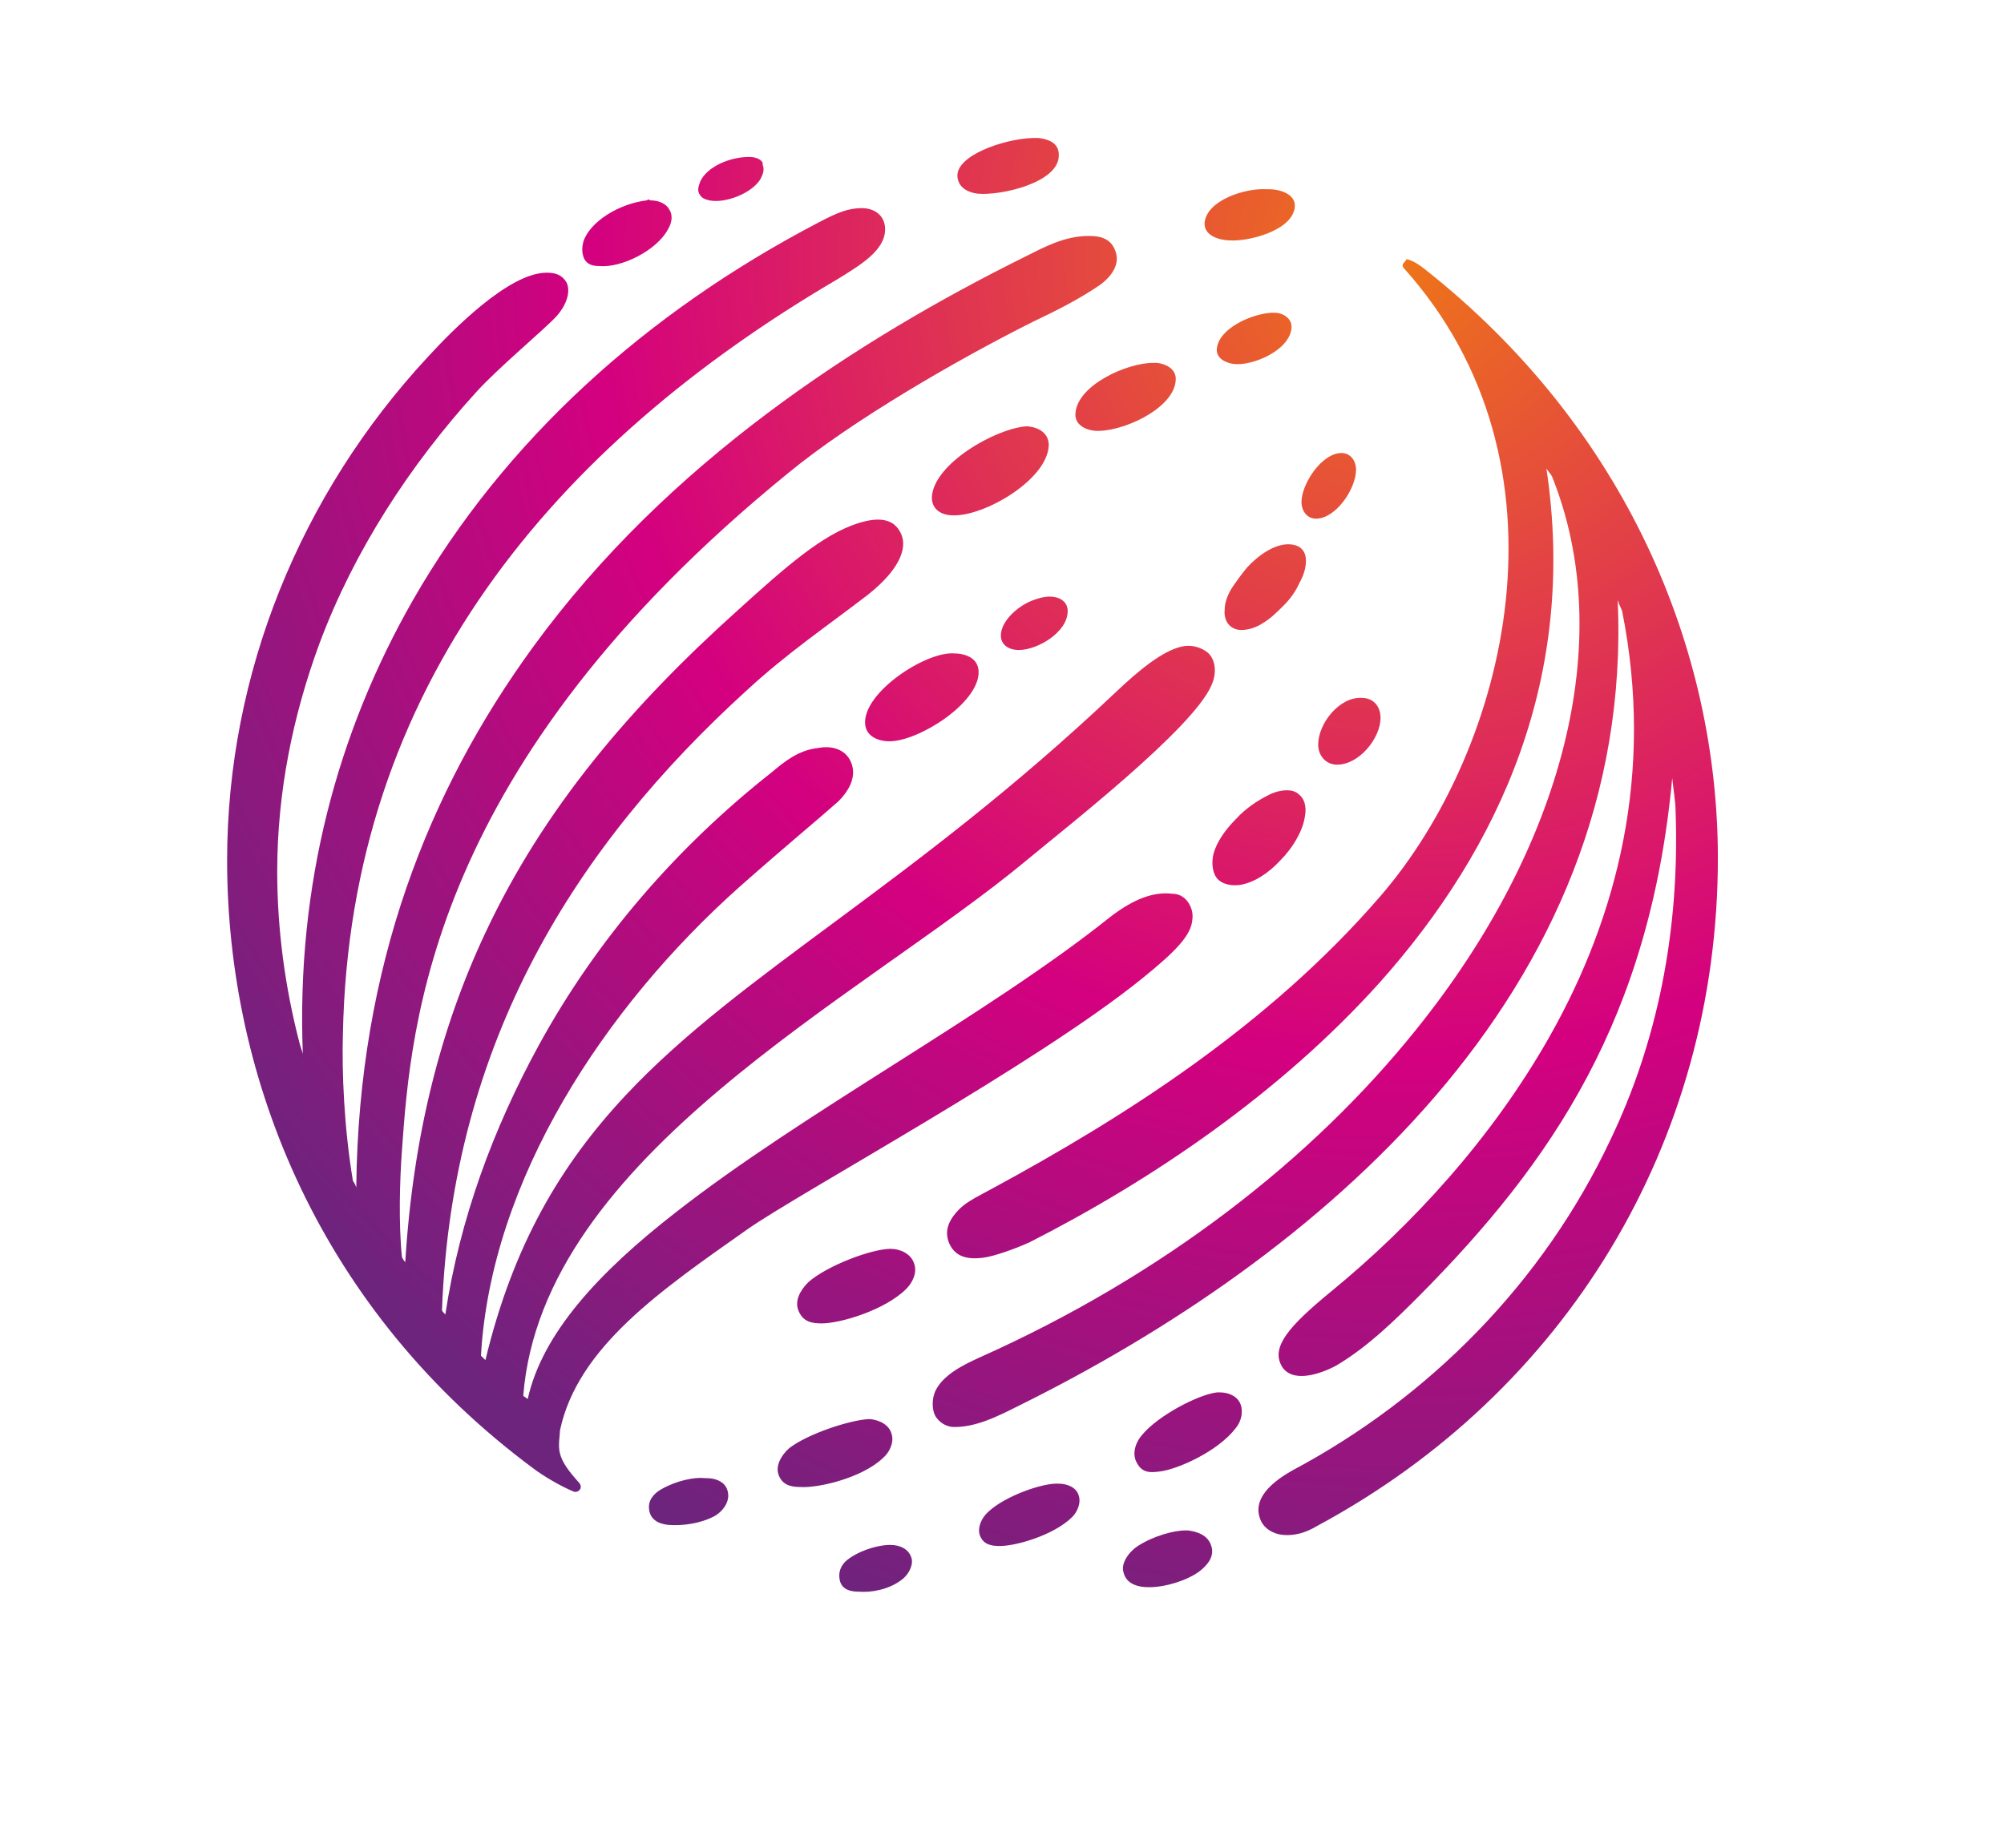 <?xml version="1.0" encoding="utf-8"?>
<!-- Generator: Adobe Illustrator 21.1.0, SVG Export Plug-In . SVG Version: 6.00 Build 0)  -->
<svg version="1.1" id="Layer_1" xmlns="http://www.w3.org/2000/svg" xmlns:xlink="http://www.w3.org/1999/xlink" x="0px" y="0px"
	 viewBox="0 0 180 166" style="enable-background:new 0 0 180 166;" xml:space="preserve">
<style type="text/css">
	.st0{clip-path:url(#SVGID_2_);fill:url(#SVGID_3_);}
</style>
<g>
	<g>
		<g>
			<defs>
				<path id="SVGID_1_" d="M79.9,138.8c-0.7,0-2.3,0.3-3.6,1.2c-0.6,0.4-1,1-0.9,1.8c0.1,0.9,0.8,1.2,1.7,1.2c1.2,0.1,2.7-0.2,3.8-1
					c0.6-0.4,1.1-1.2,1-1.9C81.7,139.2,80.9,138.8,79.9,138.8L79.9,138.8 M102.2,138.9c-0.9,0.6-1.5,1.6-1.3,2.3
					c0.2,1,1.1,1.4,2.3,1.4c1.5,0,3.4-0.6,4.5-1.4c0.8-0.6,1.4-1.4,1.1-2.3c-0.3-1-1.3-1.3-2.1-1.4c-0.1,0-0.1,0-0.2,0
					C105.4,137.5,103.6,138,102.2,138.9 M88.8,135.8c-0.7,0.6-1,1.5-0.8,2.1c0.3,0.9,1.1,1,1.8,1c1.5,0,4.9-1,6.5-2.6
					c0.5-0.5,0.8-1.3,0.6-1.9c-0.2-0.8-1.1-1.1-1.8-1.1C93.7,133.2,90.3,134.4,88.8,135.8 M59.4,133.8c-0.7,0.4-1.2,1-1.1,1.8
					c0.1,0.9,0.8,1.3,1.7,1.4c1.3,0.1,2.9-0.1,4.2-0.8c0.7-0.4,1.3-1.2,1.2-2c-0.1-1-1-1.4-2-1.4c0,0,0,0-0.1,0
					C62.4,132.7,60.8,133,59.4,133.8 M70.9,130.1c-0.8,0.7-1.2,1.6-1,2.3c0.3,1,1.1,1.2,2,1.2c1.6,0.1,5.5-0.8,7.4-2.6
					c0.6-0.5,1-1.4,0.8-2.1c-0.2-0.9-1.1-1.3-1.9-1.4c-0.1,0-0.1,0-0.2,0C76.3,127.6,72.6,128.8,70.9,130.1 M109.3,125.1
					c-1.7,0.2-5.3,2.1-6.7,3.8c-0.7,0.8-0.9,1.8-0.5,2.5c0.5,1,1.3,0.9,2.1,0.8c1.6-0.2,5.2-1.8,6.8-3.9c0.5-0.6,0.7-1.5,0.4-2.2
					c-0.3-0.7-1.1-1-1.8-1C109.5,125.1,109.4,125.1,109.3,125.1 M72.6,115.2c-0.8,0.8-1.2,1.7-0.9,2.5c0.4,1.1,1.3,1.2,2.1,1.2
					c1.7,0,5.7-1.2,7.6-3.1c0.6-0.6,1-1.5,0.7-2.3c-0.3-0.9-1.3-1.3-2.1-1.3C78.3,112.2,74.3,113.7,72.6,115.2 M114,71.4
					c-1,0.5-2.1,1.2-3,2.2c-0.9,0.9-1.7,2-2,3.1c-0.2,0.8-0.1,1.7,0.3,2.2c0.5,0.6,1.4,0.7,2.1,0.6c1.2-0.2,2.5-1,3.6-2.2
					c1.1-1.1,2-2.6,2.2-3.9c0.2-1-0.1-1.7-0.5-2c-0.3-0.3-0.7-0.4-1.1-0.4C115.2,71,114.6,71.1,114,71.4 M118.4,66.9
					c0,1,0.7,1.8,1.7,1.8c2,0,3.9-2.4,3.9-4.2c0-1-0.6-1.8-1.7-1.8C120.3,62.6,118.4,65,118.4,66.9 M77.7,64.9
					c0,1.2,1.1,1.7,2.2,1.7c2.6,0,8-3.4,8-6.2c0-1.3-1.2-1.7-2.3-1.7C83.1,58.6,77.7,62.1,77.7,64.9 M92.6,54L92.6,54
					c-1.2,0.5-2.7,1.8-2.7,3.1c0,0.9,0.8,1.3,1.6,1.3c1.7,0,4.4-1.6,4.4-3.5c0-0.9-0.8-1.3-1.6-1.3C93.7,53.6,93.1,53.8,92.6,54
					 M112,51c-0.5,0.6-1,1.3-1.4,1.9c-0.4,0.7-0.6,1.3-0.6,1.9c-0.1,1,0.5,1.8,1.5,1.8c0.6,0,1.3-0.2,1.9-0.6c0.7-0.4,1.3-1,1.9-1.6
					s1.1-1.3,1.4-2c0.4-0.7,0.6-1.4,0.6-2c0-1-0.6-1.5-1.6-1.5C114.5,48.9,113.1,49.8,112,51 M116.9,45.1c0,0.8,0.5,1.5,1.3,1.5
					c1.8,0,3.6-2.7,3.6-4.4c0-0.8-0.5-1.5-1.3-1.5C118.7,40.7,116.9,43.5,116.9,45.1 M83.7,44.7c0,1.1,0.9,1.6,1.9,1.6
					c2.8,0.1,8.5-3.2,8.6-6.3c0-1.1-0.9-1.6-1.9-1.7h-0.1C89.4,38.5,83.8,41.7,83.7,44.7 M96.6,37.1c-0.1,1,0.8,1.5,1.7,1.6
					c2.3,0.2,7.1-1.9,7.3-4.5c0.1-1-0.8-1.5-1.7-1.6c-0.1,0-0.2,0-0.3,0C101.2,32.6,96.8,34.6,96.6,37.1 M109.3,31.3
					c-0.1,0.9,0.8,1.3,1.5,1.4c1.7,0.2,5-1.2,5.2-3.2c0.1-0.9-0.8-1.4-1.5-1.4c-0.1,0-0.2,0-0.3,0C112.4,28.2,109.5,29.5,109.3,31.3
					 M126.1,23.6c-0.1,0.1-0.2,0.3,0,0.5c15.8,17.6,9.3,43.2-2.1,56.4c-10.1,11.7-23.1,19.9-34.9,26.3c-0.9,0.5-2.2,1.1-2.9,1.8
					c-1.1,1.1-1.4,2.1-0.9,3.2c0.5,1,1.4,1.4,3,1.2c0.9-0.1,2.9-0.8,4.2-1.4c11-5.6,22.5-13.4,31.4-23.3
					c10.9-12.2,17.8-27.6,15-46.2c0.2,0.3,0.4,0.5,0.5,0.7c5.9,14.7,1,33.3-12.2,49.7c-9.3,11.6-22.7,22.1-39.3,29.5
					c-1.3,0.6-3.2,1.5-3.9,3c-0.3,0.7-0.3,1.6,0,2.2c0.3,0.5,0.8,0.9,1.5,1c2.1,0.1,4.2-1,6-1.9c26.5-13.1,55.4-37,53.8-72.4
					c0.1,0.4,0.3,0.7,0.4,1c2.9,14.5-0.4,27.4-6.5,38.2c-5.2,9.2-12.4,17-19.6,22.9c-3.9,3.2-5.4,5-4.5,6.7c0.9,1.6,3.4,0.8,4.9,0
					c2.9-1.7,5.5-4.3,7.5-6.3c11.9-12,20.7-24.9,22.7-46.5c0.1,1,0.3,2.2,0.3,2.9c0.4,11-1.7,20.9-5.8,29.5
					c-6.1,13-16.4,23.3-28.6,29.8c-2.5,1.4-3.5,2.9-2.9,4.4c0.3,0.8,1.1,1.3,2,1.4c1.1,0.1,2.1-0.2,3.1-0.8c22.3-12,36-34.4,36-60
					c0-18.7-8.2-38.6-26.3-52.9c-0.5-0.4-1.1-0.8-1.6-0.9h-0.1C126.3,23.4,126.2,23.5,126.1,23.6 M73.5,20
					C58,28.1,45.3,39.6,37.1,53.9c-6.8,11.9-10.5,25.6-9.9,40.8c0-0.1-0.2-0.6-0.3-1c-1.3-5-2-10.2-2-15.4c0-7.1,1.4-14,3.8-20.5
					c3.1-8.3,8.1-16,14.1-22.6c2-2.2,6.1-5.6,7.2-6.8c0.8-0.9,1.3-2.1,0.9-3c-0.4-0.7-1-0.9-1.8-0.9c-3.4,0-8.5,5.2-10.7,7.6
					c-11.4,12.3-18,28.4-18,45.2c0,19.7,8.4,40.5,27.6,54.7c0.8,0.6,2.3,1.5,3.5,2c0.2,0.1,0.5,0,0.6-0.2c0.1-0.1,0.1-0.4-0.1-0.6
					c-0.9-1-1.5-1.8-1.7-2.6c-0.2-0.7,0-1.7,0-2.1c1.6-7.5,9.1-12.6,16.9-18.1c4.9-3.4,25.9-14.8,35.4-22.5c3.1-2.5,4.4-3.9,4.5-5.3
					c0.1-0.7-0.2-1.4-0.6-1.8c-0.3-0.3-0.7-0.5-1.2-0.5c-1.6-0.2-3.4,0.4-5.6,2.1c-11,8.8-27.5,17.5-39.1,26.6
					c-6.8,5.3-11.9,10.8-13.2,16.7c-0.1-0.1-0.3-0.2-0.4-0.3c1.7-21.6,30.4-35.8,45.2-48.1c3.6-3,14.9-11.8,16.6-15.7
					c0.6-1.3,0.3-2.6-0.5-3.1c-0.6-0.4-1.4-0.6-2.2-0.4c-1.7,0.4-3.8,2.1-6,4.2c-18.3,17.3-33.5,25-43.9,36.1
					c-5.8,6.2-10.1,13.4-12.6,23.8c-0.1-0.1-0.3-0.3-0.4-0.4c0.9-15.8,11.1-31.3,23.2-42.1c4.3-3.8,7.1-6.1,8.9-7.7
					c1-1,1.8-2.4,1-3.8c-0.6-1-1.8-1.2-2.8-1c-1.8,0.2-3,1.2-4.2,2.2c-8.5,6.7-15.7,15-20.9,24.5c-4.1,7.5-7.1,15.6-8.4,24.2
					c-0.1-0.1-0.3-0.3-0.3-0.4C40.6,93.6,51.7,76,67.1,62c3.7-3.4,7-5.6,10.9-8.6c3-2.4,3.6-4.4,2.8-5.7c-0.7-1.2-2.1-1.2-3.7-0.7
					c-3.2,1-6.5,3.9-10.8,7.8c-9.7,8.7-17.5,17.9-22.7,29c-4,8.5-6.5,18.2-7.2,29.6c-0.1-0.1-0.3-0.4-0.3-0.5
					c-0.3-2.9-0.2-6.8,0-9.5c0.8-11.3,2.5-34.7,34.7-60.9c5.7-4.7,15.2-10.2,22-13.6c2.1-1,4.1-2,6-3.3c1.1-0.8,1.8-1.9,1.4-3
					c-0.4-1.2-1.4-1.4-2.4-1.4c-2.2,0-4,1-5.8,1.9c-14.9,7.4-32,18.4-44.1,35C38.5,71,32.2,86.8,32,106.7c-0.1-0.3-0.1-0.3-0.3-0.6
					c-0.8-4.8-1-9.8-0.9-13.2c0.6-31.2,19-52.9,44.4-67.8c2.1-1.3,4.3-2.6,4.3-4.5c0-1.2-0.9-1.9-2.1-1.9S75.2,19.1,73.5,20
					 M58.1,18c-2.5,0.3-5.1,1.9-5.7,3.7c-0.1,0.4-0.2,1,0.1,1.6c0.3,0.5,0.8,0.6,1.3,0.6c2,0.2,5.2-1.4,6.2-3.3
					c0.3-0.5,0.5-1.2,0.1-1.8c-0.2-0.4-0.8-0.8-1.7-0.8C58.3,17.9,58.2,17.9,58.1,18 M108.2,20c-0.1,1.2,1.4,1.6,2.3,1.6
					c1.7,0.1,5.6-0.9,5.8-3c0.1-1.2-1.4-1.6-2.3-1.6c-0.1,0-0.2,0-0.3,0C111.8,16.9,108.4,18,108.2,20 M67.3,14.1
					c-1.8,0-3.8,0.9-4.4,2.2c-0.1,0.3-0.3,0.7-0.1,1.1s0.5,0.5,0.9,0.6c1.4,0.3,3.8-0.6,4.6-1.9c0.2-0.4,0.4-0.8,0.2-1.3
					C68.6,14.5,68.1,14.1,67.3,14.1L67.3,14.1 M86,15.9c0.1,1,1,1.4,1.8,1.5c2.1,0.2,7.4-1,7.3-3.5c0-1.1-1-1.4-1.8-1.5
					c-0.2,0-0.4,0-0.6,0C90.1,12.5,85.8,14,86,15.9"/>
			</defs>
			<clipPath id="SVGID_2_">
				<use xlink:href="#SVGID_1_"  style="overflow:visible;"/>
			</clipPath>
			
				<radialGradient id="SVGID_3_" cx="-146.94" cy="-19.126" r="3.818" gradientTransform="matrix(-24.399 24.399 -24.399 -24.399 -3926.072 3141.177)" gradientUnits="userSpaceOnUse">
				<stop  offset="0" style="stop-color:#EE7518"/>
				<stop  offset="0.55" style="stop-color:#D4007F"/>
				<stop  offset="1" style="stop-color:#6C247D"/>
			</radialGradient>
			<polygon class="st0" points="219.8,77.8 87.4,210.2 -45,77.8 87.4,-54.6 			"/>
		</g>
	</g>
</g>
</svg>
